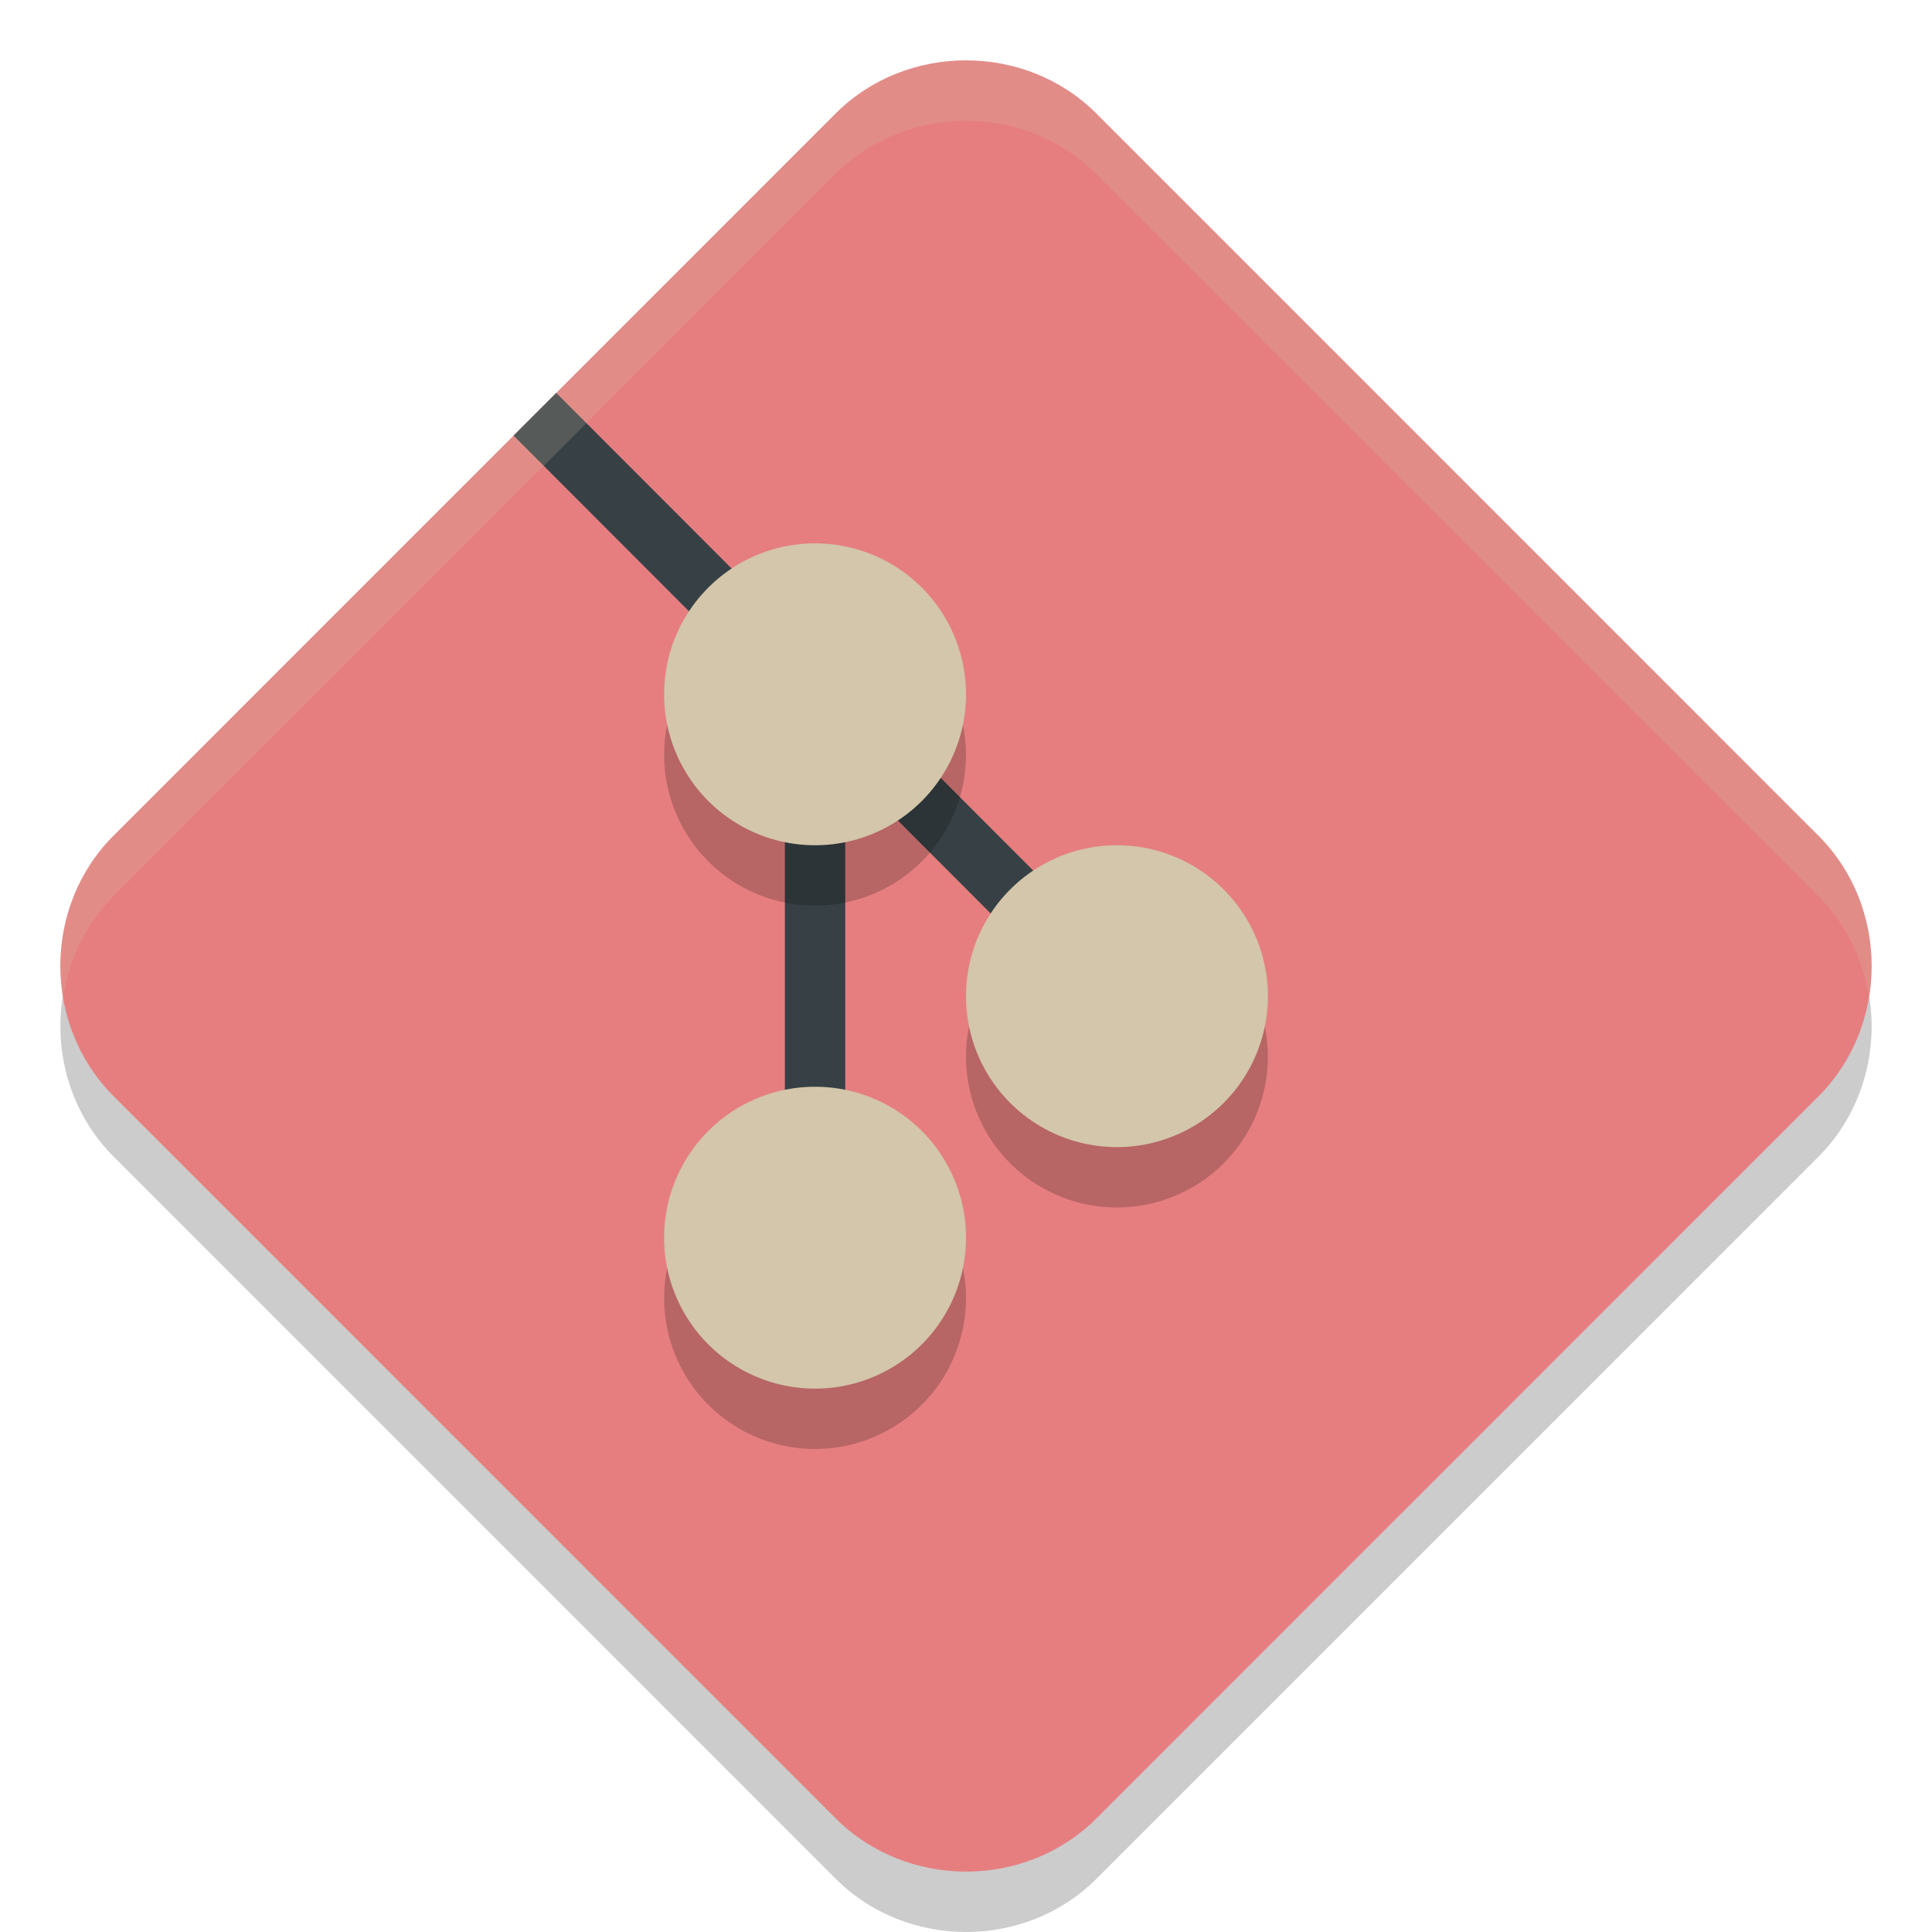 <svg xmlns="http://www.w3.org/2000/svg" width="32" height="32" version="1">
 <path style="opacity:0.2" d="m 16,2 c -0.786,0 -1.572,0.293 -2.159,0.88 L 1.88,14.842 c -1.175,1.175 -1.173,3.141 0.002,4.315 L 13.842,31.118 c 1.175,1.175 3.142,1.176 4.317,0.002 L 30.119,19.159 c 1.175,-1.175 1.175,-3.142 0,-4.317 L 18.159,2.88 C 17.572,2.293 16.785,2 16,2 Z"/>
 <path style="fill:#e67e80" d="m 16,1 c -0.786,0 -1.572,0.293 -2.159,0.88 L 1.88,13.842 c -1.175,1.175 -1.173,3.141 0.002,4.315 L 13.842,30.118 c 1.175,1.175 3.142,1.176 4.317,0.002 L 30.119,18.159 c 1.175,-1.175 1.175,-3.142 0,-4.317 L 18.159,1.88 C 17.572,1.293 16.785,1 16,1 Z"/>
 <path style="fill:#374145" d="M 9.213 6.508 L 8.506 7.215 L 13 11.715 L 13 19 L 14 19 L 14 12.717 L 17.281 16.004 L 17.99 15.297 L 14 11.301 L 14 11.021 L 13.721 11.021 L 9.213 6.508 z"/>
 <path style="opacity:0.2" d="M 13.5,10 A 2.5,2.5 0 0 0 11,12.5 2.5,2.5 0 0 0 13.5,15 2.5,2.5 0 0 0 16,12.5 2.5,2.5 0 0 0 13.5,10 Z m 5,5 A 2.5,2.5 0 0 0 16,17.5 2.5,2.5 0 0 0 18.5,20 2.5,2.5 0 0 0 21,17.5 2.5,2.5 0 0 0 18.5,15 Z m -5,4 A 2.5,2.5 0 0 0 11,21.5 2.5,2.5 0 0 0 13.5,24 2.5,2.5 0 0 0 16,21.5 2.5,2.5 0 0 0 13.5,19 Z"/>
 <path style="fill:#d3c6aa" d="M 13.5 9 A 2.5 2.5 0 0 0 11 11.5 A 2.5 2.5 0 0 0 13.5 14 A 2.5 2.5 0 0 0 16 11.5 A 2.5 2.5 0 0 0 13.5 9 z M 18.5 14 A 2.5 2.5 0 0 0 16 16.5 A 2.5 2.5 0 0 0 18.5 19 A 2.5 2.5 0 0 0 21 16.5 A 2.5 2.5 0 0 0 18.5 14 z M 13.5 18 A 2.5 2.5 0 0 0 11 20.5 A 2.5 2.5 0 0 0 13.5 23 A 2.5 2.5 0 0 0 16 20.5 A 2.5 2.5 0 0 0 13.5 18 z"/>
 <path style="opacity:0.2;fill:#d3c6aa" d="M 16,1 C 15.214,1 14.427,1.294 13.84,1.881 L 1.881,13.842 C 1.168,14.555 0.894,15.558 1.047,16.5 1.145,15.889 1.419,15.304 1.881,14.842 L 13.84,2.881 C 14.427,2.294 15.214,2 16,2 c 0.786,0 1.571,0.294 2.158,0.881 L 30.119,14.842 c 0.462,0.462 0.735,1.047 0.834,1.658 0.152,-0.942 -0.121,-1.946 -0.834,-2.658 L 18.158,1.881 C 17.571,1.294 16.786,1 16,1 Z"/>
</svg>
